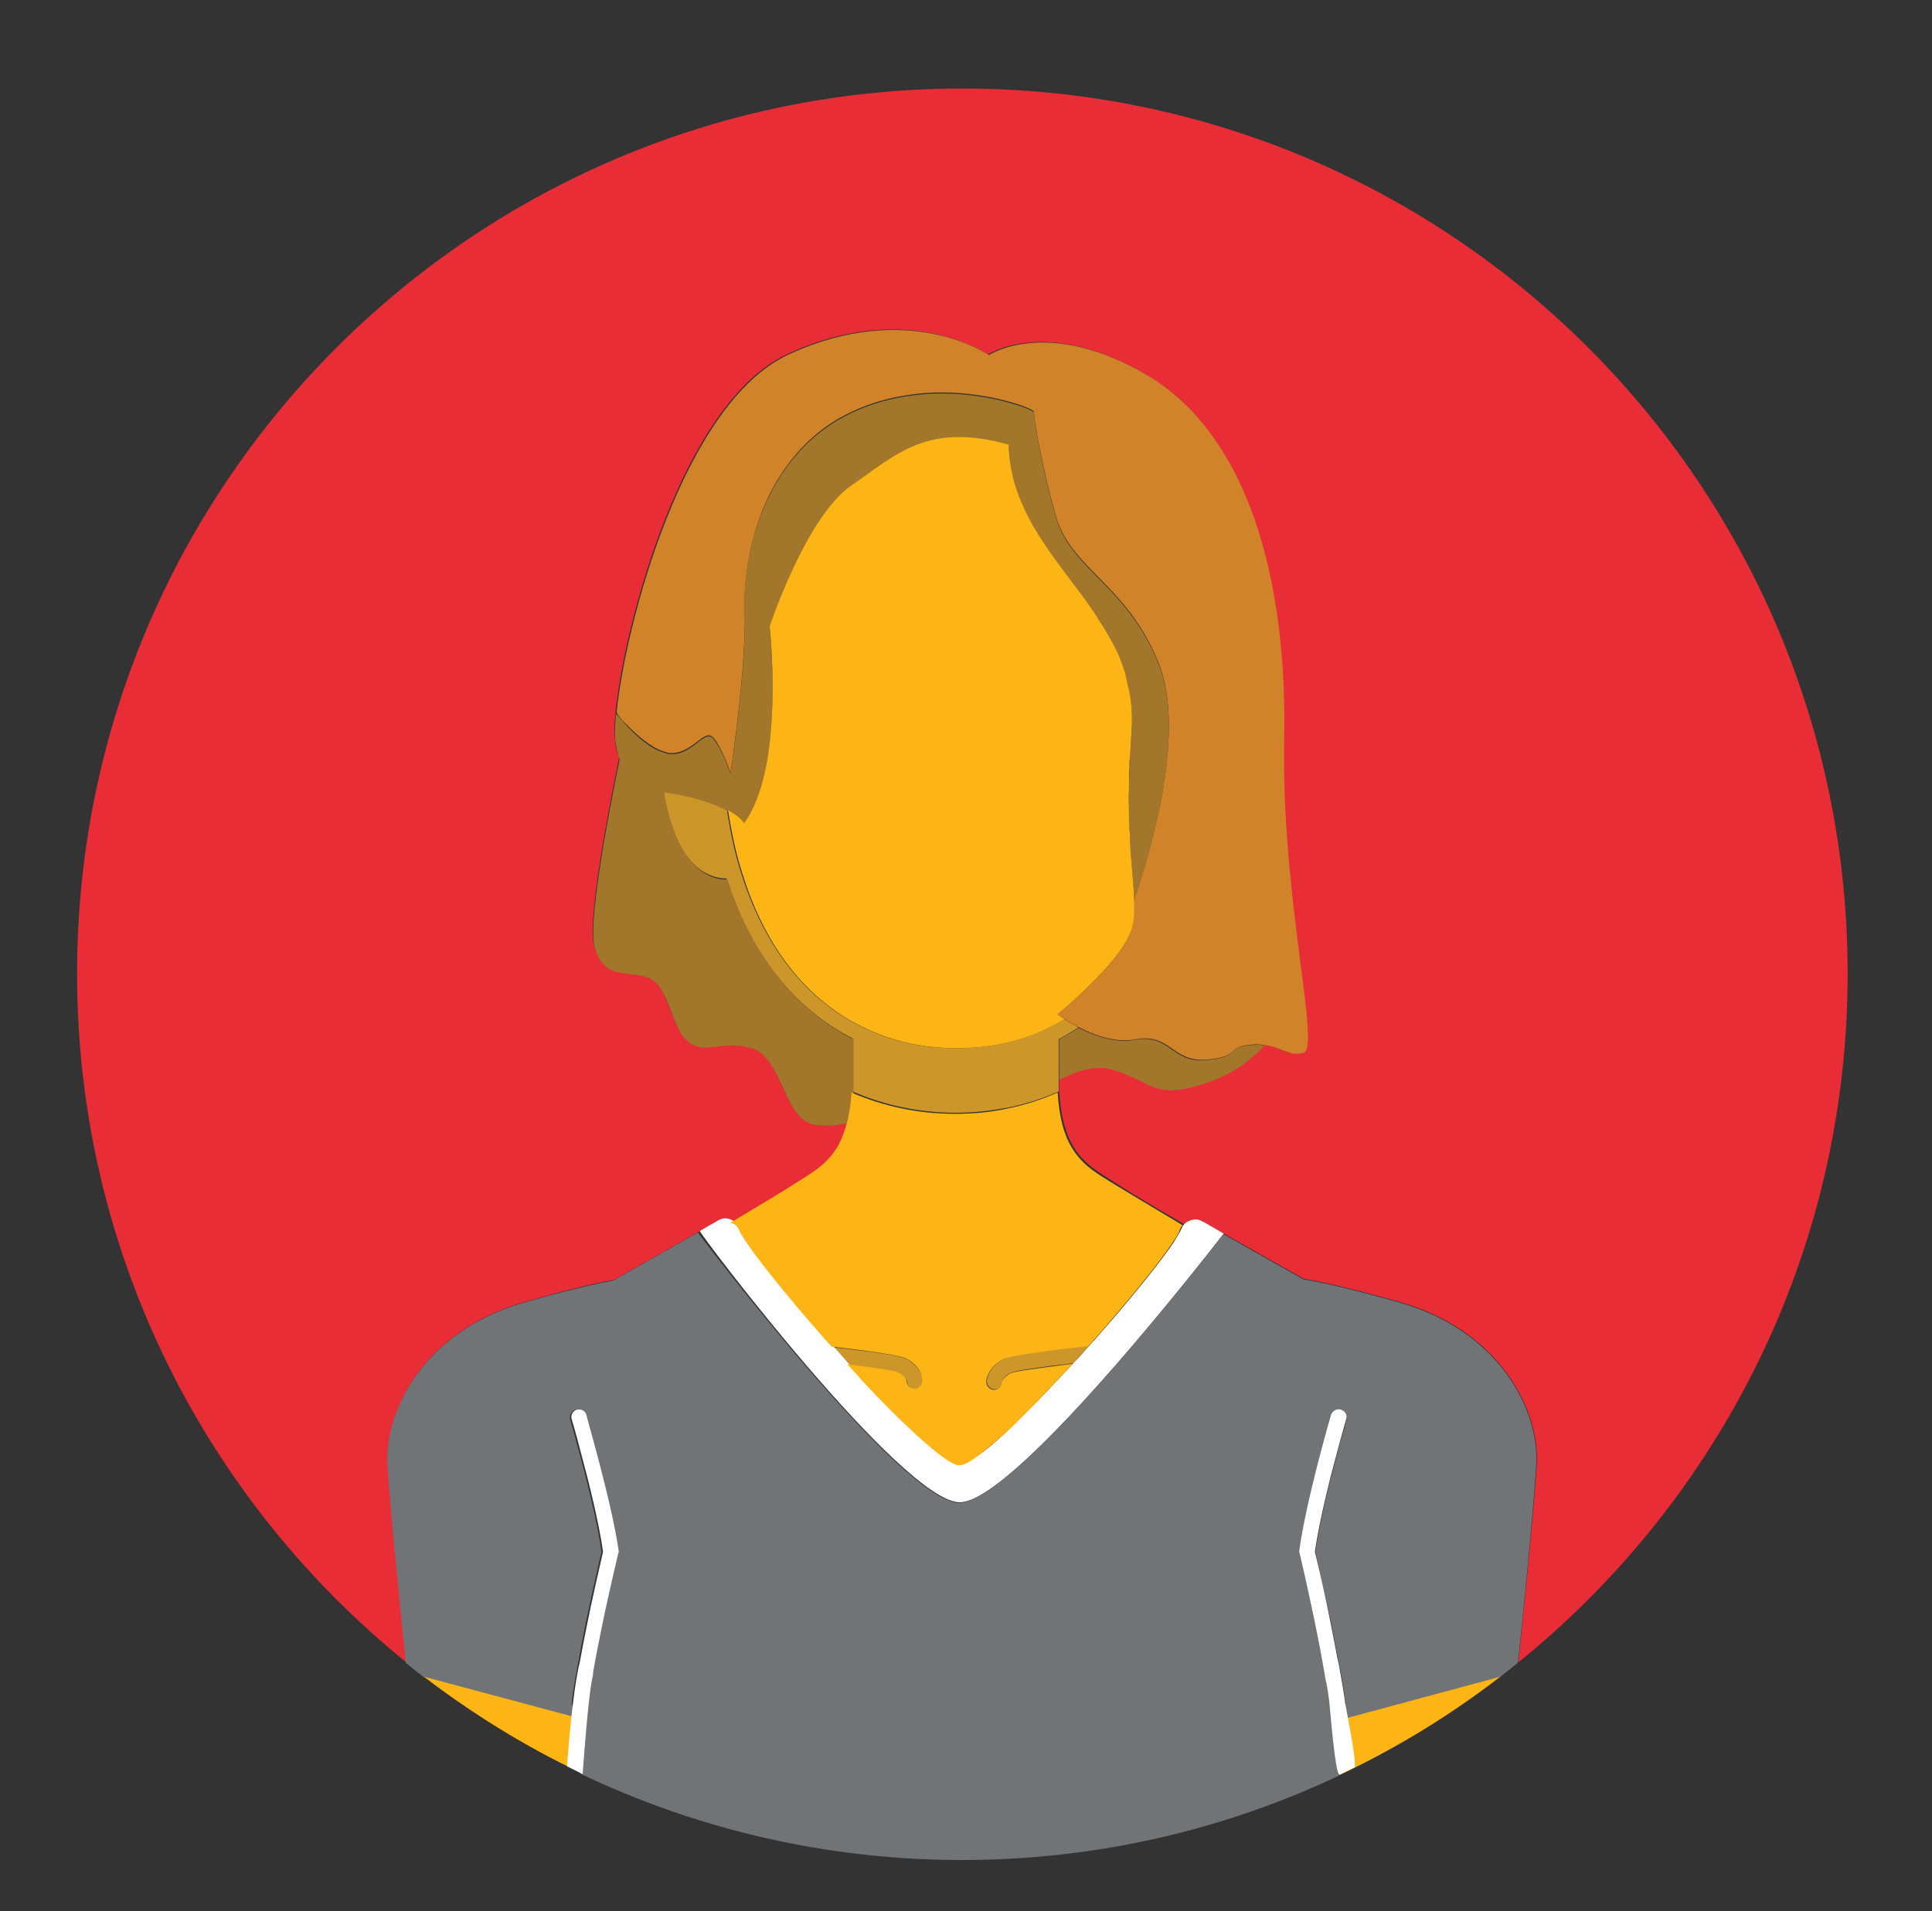 <?xml version="1.0" encoding="utf-8"?>
<!-- Generator: Adobe Illustrator 25.2.3, SVG Export Plug-In . SVG Version: 6.00 Build 0)  -->
<svg version="1.1" id="Layer_1" xmlns="http://www.w3.org/2000/svg" xmlns:xlink="http://www.w3.org/1999/xlink" x="0px" y="0px"
	 viewBox="0 0 371 367" style="enable-background:new 0 0 371 367;" xml:space="preserve">
<rect x="0" y="0" width="371" height="367" fill="#333333" stroke="none"/>
<g>
	<path fill="#E82D36" d="M184.8,17c-93.9,0-170,76.1-170,170c0,53.5,24.7,101.1,63.3,132.3c0-0.1-0.1-0.2-0.1-0.3
		c-0.7-6.9-3-29.2-3.5-37.8c-0.6-10.6,7.2-25.7,26.1-31.1c7.6-2.2,13.2-3.6,17.3-4.3l16.2-9.2l1.7-1l1.6-0.9
		c0.4-0.2,0.8-0.4,1.2-0.5c0.7-0.1,1.4,0.1,2,0.5c5.7-3.4,10.5-6.3,12.2-7.4c3-1.9,6.2-3.5,8.4-7.3c0.7-1.3,1.3-2.8,1.8-4.7
		c-2.7,0.6-5.4,0.8-7.4,0.2c-5.4-1.7-5.6-12.8-11.4-14.5c-5.8-1.7-8.7,1.4-12.1-1.2c-3.3-2.6-3.7-10.1-7.2-12.1
		c-3.6-2-8.9,0.7-10.8-6c-1.3-4.4,2.2-23.6,4.8-36.2c-0.4-1-0.7-2-0.8-3.3c0-0.3-0.1-0.6-0.1-1s0-0.8,0-1.3c0-0.9,0.1-2,0.2-3.2l0,0
		c1.7-16.8,12.8-59.3,33-68.7c23.1-10.7,38.5,0.1,38.5,0.1s11.2-7.5,30.5,3.9s26.8,38.9,26.2,69.7c-0.6,30.7,7.1,59.4,3.7,60.4
		c-2.8,0.8-4.1-1-7.3-1.5c-2.3,2.5-5.7,5.3-10.6,7c-10.8,3.8-10.9-0.2-18.7-2.4c-3.1-0.9-6.6,0.3-10.1,2c0,0.5,0,1,0,1.5
		c0,0.3,0,0.6,0,0.9c0.3,4.8,1.2,8,2.6,10.4c2.2,3.8,5.4,5.3,8.4,7.3c1.8,1.2,6.9,4.3,13,7.8c0.7-0.7,1.6-1.1,2.6-0.9
		c0.4,0.1,0.8,0.2,1.2,0.5l3.8,2.2l15.4,8.7c4.2,0.7,10.2,2.1,18.6,4.5c18.9,5.4,26.7,20.6,26.1,31.1c-0.5,8.6-2.8,30.9-3.5,37.8
		c0,0.1,0,0.2-0.1,0.3c38.6-31.2,63.3-78.8,63.3-132.3C354.8,93.1,278.7,17,184.8,17z"/>
	<path fill="#CC962B" d="M174.2,265.3c0,0.8,0.7,1.5,1.5,1.5s1.5-0.7,1.5-1.5c0-0.3-0.1-2.7-3.3-4.4c-1.1-0.6-7.1-1.4-14.1-2.2
		c0.8,0.9,1.6,1.8,2.4,2.7c0.2,0.2,0.4,0.5,0.6,0.7c5.1,0.6,8.9,1.2,9.7,1.5C174,264.4,174.2,265.3,174.2,265.3z"/>
	<path fill="#CC962B" d="M189.5,265.3c0,0.8,0.7,1.5,1.5,1.5s1.5-0.6,1.5-1.5c0,0,0.1-1,1.7-1.7c0.9-0.4,5.7-1.1,11.9-1.8
		c1-1.1,2.1-2.3,3.1-3.4c-8,0.9-15.1,1.9-16.3,2.5C189.6,262.6,189.5,265.1,189.5,265.3z"/>
	<path fill="#CC962B" d="M203.4,199.5c1.3-0.7,2.5-1.4,3.7-2.2c-1.1-0.6-2.1-1.2-2.8-1.6c-1.9,1.1-3.8,2.1-5.8,2.9
		c-4.6,1.8-9.6,2.7-14.9,2.7c-5.3,0-10.3-0.9-14.9-2.7c-12.1-4.6-21.3-15.1-26.2-30.4c-1.3-3.9-2.2-8.1-2.9-12.6
		c-4.8-2.7-12.1-3.6-12.1-3.6s0,0-0.1,0c0.1,0.5,0.1,1,0.2,1.5c2.8,14.1,9.5,15.2,11.9,15.2c0,0.1,0.1,0.2,0.1,0.3
		c4.6,14.3,13.1,24.8,24.1,30.4v7.6c0,0.6,0,1.2,0,1.7c0,0.3,0,0.6,0,0.9c6,2.6,12.7,4.1,19.8,4.1c3.5,0,6.9-0.4,10.1-1
		c3.4-0.7,6.6-1.7,9.7-3.1c0-0.3,0-0.6,0-0.9c0-0.5,0-1,0-1.5c0-0.1,0-0.2,0-0.2v-7.5H203.4z"/>
	<path fill="#D08329" d="M120.3,139.1c1.8,1.9,4.6,4.4,7.1,5.2c0.3,0.1,0.7,0.2,1,0.3c4.4,0.4,6.7-4.6,8.4-3.1c0.7,0.6,1.3,1.8,1.9,3
		c0.9,1.9,1.6,3.9,1.6,3.9s0.5-3.5,1.1-8.4c0.9-7,1.8-16.7,1.6-22.8c-0.2-5.8,0.9-14.3,4.7-22.1c3.2-6.4,8.1-12.4,15.8-16
		c3.8-1.8,7.6-2.8,11.3-3.3c2.7-0.4,5.4-0.5,7.9-0.4c9.1,0.4,15.8,3.2,15.8,3.6c0,0.1,0,0.4,0.1,0.8c0.3,2.5,1.6,10.2,4.1,19.1
		c2.9,10.5,13.8,13.2,19.9,28.7c3.8,9.7,1,24.9-1.7,34.9c-1.6,6-3.1,10.2-3.1,10.2l0,0c0.1,2.4-0.1,4.4-0.6,6.1
		c-2.2,6.2-14.1,16-14.1,16s0.5,0.4,1.3,0.9c0.7,0.5,1.7,1,2.8,1.6c2.9,1.5,7,3,10.8,2.3c6.8-1.3,7,4.4,13.7,3.9
		c6.7-0.6,3.4-2.4,8.7-2.9c1-0.1,1.8,0,2.6,0.1c3.2,0.5,4.5,2.2,7.3,1.5c3.4-1-4.3-29.6-3.7-60.4c0.6-30.7-7-58.2-26.2-69.7
		c-19.3-11.4-30.5-3.9-30.5-3.9s-15.4-10.8-38.5-0.1c-20.2,9.4-31.3,51.9-33,68.7c0,0,0.1,0.1,0.1,0.2
		C118.7,137.4,119.3,138.2,120.3,139.1z"/>
	<path class="st10" d="M217.1,140.3c-0.1,1.9-0.2,3.6-0.3,5.3C216.9,143.9,217,142.1,217.1,140.3z"/>
	<path class="st10" d="M217.1,163.5c0-0.7-0.1-1.4-0.1-2.1c0-0.2,0-0.3,0-0.5c0,0.2,0,0.4,0,0.5C217,162.1,217.1,162.8,217.1,163.5z
		"/>
	<path fill="#A2762B" d="M240.3,200.7c-5.3,0.4-1.9,2.3-8.7,2.9c-6.7,0.6-6.9-5.2-13.7-3.9c-3.7,0.7-7.8-0.8-10.8-2.3
		c-1.2,0.8-2.5,1.5-3.7,2.2v7.6c0,0.1,0,0.2,0,0.2c3.5-1.8,7-2.9,10.1-2c7.8,2.2,7.9,6.2,18.7,2.4c4.9-1.7,8.3-4.5,10.6-7
		C242.1,200.6,241.2,200.6,240.3,200.7z"/>
	<path fill="#A2762B" d="M163.9,208.9c0-0.6,0-1.1,0-1.7v-7.6c-11-5.6-19.5-16.1-24.1-30.4c0-0.1-0.1-0.2-0.1-0.3
		c-2.4,0.1-9-1-11.9-15.2c-0.1-0.5-0.2-1-0.2-1.5h0.1c0,0,7.3,0.9,12.1,3.6c1.3,0.7,2.4,1.5,3.1,2.5c2.9-4,4.4-10.2,5-16.4
		c1.1-10.6-0.1-21.4-0.1-21.4s6.9-21,15.6-27c8.7-6.1,14.7-12.4,30.3-7.9c0.1,4.1,1,7.8,2.5,11.2c1.5,3.4,3.4,6.6,5.6,9.7
		c1.4,2.1,3,4.1,4.5,6.1c1.3,1.8,2.6,3.5,3.9,5.4c0.6,0.9,1.2,1.8,1.8,2.8c0.2,0.4,0.5,0.8,0.7,1.2c0.3,0.5,0.6,1.1,0.9,1.6
		c0.9,1.8,1.8,3.7,2.4,5.7c0,0.1,0.1,0.2,0.1,0.3c0.1,0.2,0.1,0.3,0.1,0.5c0.2,0.7,0.4,1.4,0.5,2.2c0.1,0.3,0.1,0.6,0.2,0.9
		c0.2,1,0.3,2,0.4,3.1c0.1,1.3,0.1,2.7,0,4.2l0,0c-0.1,1.9-0.2,3.6-0.3,5.3c0,0.5,0,0.9-0.1,1.4c0,1.4-0.1,2.7-0.1,3.9
		c0,0.3,0,0.6,0,0.8c0,1.4,0,2.8,0,4c0,0.5,0,0.9,0,1.4c0,0.8,0.1,1.7,0.1,2.4c0,0.5,0,0.9,0.1,1.4c0,0.2,0,0.4,0,0.5
		c0,0.7,0.1,1.4,0.1,2.1c0.3,3.7,0.6,6.7,0.7,9.2l0,0c0,0,1.5-4.2,3.1-10.2c2.7-10,5.5-25.3,1.7-34.9c-6.1-15.5-17-18.2-19.9-28.7
		c-2.5-8.9-3.8-16.6-4.1-19.1c-0.1-0.4-0.1-0.7-0.1-0.8c0-0.4-6.7-3.2-15.8-3.6c-2.5-0.1-5.1,0-7.9,0.4c-3.7,0.5-7.5,1.5-11.3,3.3
		c-7.6,3.6-12.6,9.5-15.8,16c-3.9,7.8-5,16.4-4.7,22.1c0.2,6.2-0.7,15.9-1.6,22.8c-0.6,4.9-1.1,8.4-1.1,8.4s-0.7-2-1.6-3.9
		c-0.6-1.2-1.3-2.4-1.9-3c-1.7-1.5-4,3.6-8.4,3.1c-0.3,0-0.6-0.2-1-0.3c-2.5-0.7-5.3-3.2-7.1-5.2c-0.9-1-1.6-1.8-1.9-2.1
		c-0.1-0.1-0.1-0.2-0.1-0.2l0,0c-0.1,1.2-0.2,2.3-0.2,3.2c0,0.5,0,0.9,0,1.3c0,0.4,0,0.7,0.1,1c0.2,1.3,0.4,2.3,0.8,3.3
		c-2.6,12.6-6.1,31.8-4.8,36.2c1.9,6.7,7.3,4.1,10.8,6c3.6,2,3.9,9.5,7.2,12.1s6.2-0.5,12.1,1.2c5.8,1.7,6.1,12.8,11.4,14.5
		c2,0.6,4.7,0.4,7.4-0.2c0.4-1.6,0.7-3.4,0.8-5.6C163.9,209.5,163.9,209.2,163.9,208.9z"/>
	<path fill="#FFFFFF" d="M184.3,288.5c11,0,50.7-51.6,50.7-51.6l-3.8-2.2c-0.4-0.2-0.8-0.4-1.2-0.5c-1-0.1-1.9,0.2-2.6,0.9
		c-0.2,0.2-0.4,0.5-0.5,0.8c-0.3,0.7-0.9,1.6-1.6,2.8c-2.4,3.5-6.7,8.9-11.7,14.7c-1.1,1.3-2.3,2.6-3.4,3.9c-0.3,0.3-0.6,0.6-0.9,1
		c-1,1.1-2,2.3-3.1,3.4c-0.5,0.5-0.9,1-1.4,1.5c-1.8,1.9-3.6,3.8-5.3,5.6c-1.2,1.2-2.3,2.3-3.4,3.4c-1.1,1.1-2.1,2.1-3.1,3
		c-2,1.9-3.8,3.4-5.3,4.4c-0.7,0.5-1.4,0.9-1.9,1.2c-0.6,0.3-1,0.4-1.4,0.4c-0.7,0-1.8-0.6-3.3-1.7c-1.8-1.3-4.2-3.4-6.8-5.9
		c-1-1-2.1-2.1-3.3-3.2c-1.7-1.7-3.4-3.5-5.2-5.4c-1-1-2-2.1-2.9-3.2c-0.2-0.2-0.4-0.5-0.6-0.7c-0.8-0.9-1.6-1.8-2.4-2.7
		c-0.4-0.4-0.7-0.8-1.1-1.2c-1.2-1.3-2.3-2.6-3.4-3.9c-6.7-7.8-12.2-14.8-13.4-17.5c-0.2-0.6-0.7-1-1.1-1.3c-0.6-0.4-1.3-0.6-2-0.5
		c-0.4,0.1-0.8,0.2-1.2,0.5l-1.6,0.9l-1.7,1C134.1,236.7,173.4,288.5,184.3,288.5z"/>
	<path fill="#717477" d="M295,281.3c0.6-10.6-7.2-25.7-26.1-31.1c-8.4-2.4-14.4-3.8-18.6-4.5l-15.4-8.7c0,0-39.7,51.6-50.7,51.6
		S134,236.7,134,236.7l-16.2,9.2c-4.1,0.8-9.7,2.1-17.3,4.3c-18.9,5.4-26.7,20.6-26.1,31.1c0.5,8.6,2.8,30.9,3.5,37.8
		c0,0.1,0,0.2,0.1,0.3c1.1,0.9,2.2,1.8,3.4,2.7l29.9,8.1c0,3.8,0.1,7.3,0.1,10.4c22.2,10.6,47.1,16.6,73.3,16.6
		c25.9,0,50.4-5.8,72.4-16.2c0-0.1,0-0.2,0-0.3c0-3,0-6.6,0.1-10.3l30.8-8.3c1.1-0.9,2.3-1.8,3.4-2.7c0-0.1,0.1-0.2,0.1-0.3
		C292.3,312.2,294.5,289.8,295,281.3z M118.6,298.4c-2.5,11-3.9,18.2-4.8,22.7c-0.1,0.5-0.2,0.9-0.2,1.4c-0.6,3.4-0.7,4.8-0.7,4.8
		c-0.1,0.8-0.7,1.4-1.5,1.4c0,0,0,0-0.1,0h-0.1c-0.8-0.1-1.4-0.8-1.4-1.6c0-0.2,0.2-2.4,1.3-8.2c0.1-0.3,0.1-0.7,0.2-1.1
		c0.4-2.3,1-5.2,1.7-8.6c0.7-3.2,1.5-6.9,2.5-11.2c-0.8-5.7-2.8-13.7-4.3-19.2c-1-3.6-1.7-6.2-1.7-6.2c-0.2-0.8,0.2-1.6,1-1.9
		c0.1,0,0.2,0,0.2,0c0.7-0.1,1.4,0.3,1.6,1s4.8,16.5,6.1,26.1v0.3L118.6,298.4z M258.6,272.6c0,0.1-0.5,1.8-1.2,4.3
		c-1.5,5.4-3.9,14.7-4.8,21.1c1.1,5,2,9.1,2.8,12.6c0.6,3.1,1.1,5.6,1.5,7.7c0.2,0.9,0.3,1.7,0.5,2.5c0.8,4.3,0.9,6,1,6.2
		c0.1,0.7-0.4,1.3-1.1,1.6c-0.1,0-0.2,0.1-0.3,0.1h-0.1c-0.8,0-1.4-0.6-1.5-1.4c0,0-0.1-1.2-0.6-4.1c0-0.1,0-0.2-0.1-0.3
		c-0.7-4.2-2.2-11.8-5-24.4l-0.1-0.3v-0.3c1.3-9.6,5.9-25.4,6.1-26.1c0.2-0.8,1.1-1.3,1.9-1c0.1,0,0.1,0.1,0.2,0.1
		C258.4,271.1,258.8,271.8,258.6,272.6z"/>
	<path fill="#FDB515" d="M141.8,236c1.2,2.7,6.7,9.7,13.4,17.5c1.1,1.3,2.3,2.6,3.4,3.9c0.4,0.4,0.7,0.8,1.1,1.2
		c7.1,0.8,13,1.7,14.1,2.2c3.3,1.6,3.3,4.1,3.3,4.4c0,0.8-0.7,1.5-1.5,1.5s-1.5-0.7-1.5-1.5c0,0-0.1-0.9-1.7-1.7
		c-0.8-0.3-4.6-0.9-9.7-1.5c1,1.1,2,2.1,2.9,3.2c1.8,1.9,3.5,3.7,5.2,5.4c1.1,1.1,2.2,2.2,3.3,3.2c2.6,2.5,5,4.6,6.8,5.9
		c1.5,1.1,2.6,1.7,3.3,1.7c0.3,0,0.8-0.1,1.4-0.4c0.6-0.3,1.2-0.7,1.9-1.2c1.5-1.1,3.3-2.6,5.3-4.4c1-0.9,2.1-1.9,3.1-3
		c1.1-1.1,2.2-2.2,3.4-3.4c1.7-1.8,3.5-3.7,5.3-5.6c0.5-0.5,0.9-1,1.4-1.5c-6.2,0.8-11,1.4-11.9,1.8c-1.5,0.8-1.7,1.7-1.7,1.7
		c0,0.8-0.7,1.5-1.5,1.5s-1.5-0.7-1.5-1.5c0-0.3,0.1-2.7,3.3-4.4c1.2-0.6,8.3-1.6,16.3-2.5c0.3-0.3,0.6-0.6,0.9-1
		c1.2-1.3,2.3-2.6,3.4-3.9c5-5.8,9.4-11.3,11.7-14.7c0.8-1.2,1.4-2.1,1.6-2.8c0.1-0.3,0.3-0.6,0.5-0.8c-6-3.6-11.2-6.7-13-7.8
		c-3-1.9-6.2-3.5-8.4-7.3c-1.4-2.4-2.3-5.6-2.6-10.4c-3.1,1.4-6.3,2.4-9.7,3.1c-3.2,0.7-6.6,1-10.1,1c-7.1,0-13.8-1.5-19.8-4.1
		c-0.1,2.2-0.4,4-0.8,5.6c-0.5,1.9-1.1,3.4-1.8,4.7c-2.2,3.8-5.4,5.3-8.4,7.3c-1.7,1.1-6.5,4-12.2,7.4
		C141.2,235.1,141.6,235.5,141.8,236z"/>
	<path fill="#FDB515" d="M168.8,198.6c4.6,1.8,9.6,2.7,14.9,2.7c5.3,0,10.3-0.9,14.9-2.7c2-0.8,3.9-1.8,5.8-2.9
		c-0.8-0.5-1.3-0.9-1.3-0.9s11.9-9.8,14.1-16c0.6-1.7,0.7-3.7,0.6-6.1c-0.1-2.5-0.4-5.5-0.7-9.2c0-0.7-0.1-1.4-0.1-2.1
		c0-0.2,0-0.3,0-0.5c0-0.4,0-0.9-0.1-1.4c0-0.8-0.1-1.6-0.1-2.4c0-0.5,0-0.9,0-1.4c0-1.3-0.1-2.6,0-4c0-0.3,0-0.6,0-0.8
		c0-1.2,0-2.6,0.1-3.9c0-0.5,0-0.9,0.1-1.4c0.1-1.7,0.2-3.4,0.3-5.3l0,0c0.1-1.4,0.1-2.8,0-4.2c-0.1-1.1-0.2-2.1-0.4-3.1
		c-0.1-0.3-0.1-0.6-0.2-0.9c-0.2-0.7-0.3-1.5-0.5-2.2c0-0.2-0.1-0.4-0.1-0.5s-0.1-0.2-0.1-0.3c-0.6-2-1.4-3.9-2.4-5.7
		c-0.3-0.5-0.6-1.1-0.9-1.6c-0.2-0.4-0.5-0.8-0.7-1.2c-0.6-0.9-1.2-1.8-1.8-2.8c-1.2-1.8-2.5-3.6-3.9-5.4c-1.5-2-3-4-4.5-6.1
		c-2.2-3.1-4.1-6.2-5.6-9.7c-1.5-3.4-2.4-7.1-2.5-11.2c-15.6-4.4-21.6,1.9-30.3,7.9c-8.7,6.1-15.6,27-15.6,27s1.2,10.7,0.1,21.4
		c-0.6,6.2-2.1,12.4-5,16.4c-0.7-1-1.8-1.8-3.1-2.5c0.7,4.4,1.6,8.7,2.9,12.6C147.5,183.5,156.7,194,168.8,198.6z"/>
	<path fill="#FDB515" d="M81.4,322c9.3,7.1,19.3,13.3,30,18.4c0-3.1,0-6.6-0.1-10.4L81.4,322z"/>
	<path fill="#FDB515" d="M257.2,340.6c0,0.1,0,0.2,0,0.3c11-5.2,21.3-11.5,30.9-18.9l-30.8,8.3C257.2,334,257.2,337.5,257.2,340.6z"/>
	<path fill="#FFFFFF" d="M112.6,271.7c-0.2-0.7-0.9-1.1-1.6-1c-0.1,0-0.2,0-0.2,0c-0.8,0.2-1.3,1.1-1,1.9c0,0.1,0.8,2.6,1.7,6.2
		c1.5,5.5,3.5,13.5,4.3,19.2c-1,4.3-1.8,8-2.5,11.2c-0.7,3.5-1.3,6.3-1.7,8.6c-0.1,0.4-0.1,0.7-0.2,1.1c-1.6,6.3-2.5,20.2-2.5,20.3
		l0,0l3,1.5l0,0v-0.2c0,0,1-14.3,1.8-18c0.1-0.4,0.2-0.9,0.2-1.4c0.8-4.5,2.2-11.7,4.8-22.7l0.1-0.3v-0.3
		C117.4,288.2,112.7,272.4,112.6,271.7z"/>
	<path fill="#FFFFFF" d="M257.7,270.8c-0.1,0-0.1-0.1-0.2-0.1c-0.8-0.2-1.6,0.2-1.9,1c-0.2,0.7-4.8,16.5-6.1,26.1v0.3l0.1,0.3
		c2.9,12.6,4.3,20.2,5,24.4c0,0.1,0,0.2,0.1,0.3c0.5,2.9,0.6,4.1,0.6,4.1c0.1,0.8,1.1,13.6,1.9,13.6l0,0c0,0,2-0.9,2.9-1.4
		c0.6-0.3-1.7-11.7-1.8-12.4c0-0.1-0.2-1.8-1-6.2c-0.1-0.7-0.3-1.6-0.5-2.5c-0.4-2.1-0.9-4.7-1.5-7.7c-0.7-3.5-1.6-7.7-2.8-12.6
		c0.9-6.4,3.3-15.7,4.8-21.1c0.7-2.6,1.2-4.3,1.2-4.3C258.8,271.8,258.4,271.1,257.7,270.8z"/>
</g>
</svg>

